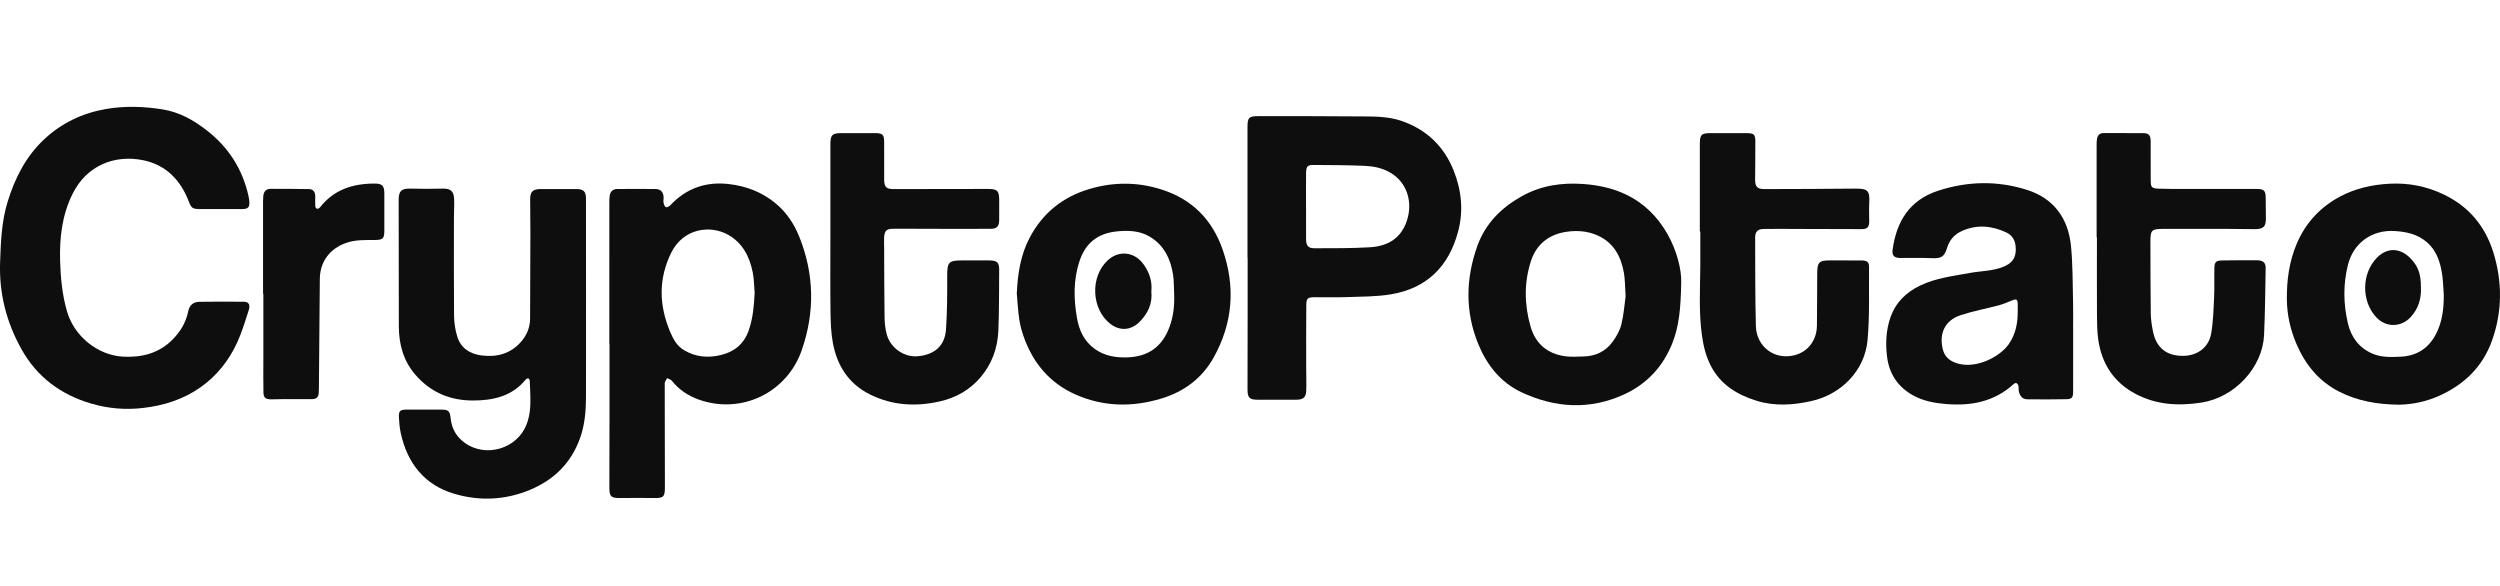 <svg width="128" height="30" viewBox="0 0 128 30" fill="none" xmlns="http://www.w3.org/2000/svg">
<path d="M30.004 15.534C30.004 17.14 30.008 18.746 30.002 20.352C29.999 21.06 29.94 21.762 29.697 22.436C29.239 23.709 28.368 24.568 27.131 25.082C25.849 25.615 24.525 25.663 23.23 25.273C21.727 24.821 20.853 23.71 20.519 22.176C20.46 21.909 20.437 21.631 20.424 21.357C20.409 21.048 20.492 20.973 20.794 20.972C21.39 20.97 21.987 20.97 22.583 20.972C22.96 20.973 23.033 21.033 23.073 21.42C23.129 21.957 23.372 22.37 23.81 22.683C24.885 23.448 26.472 22.973 26.954 21.746C27.136 21.283 27.167 20.808 27.155 20.323C27.148 20.046 27.139 19.77 27.123 19.495C27.121 19.451 27.082 19.385 27.047 19.374C27.012 19.363 26.945 19.397 26.917 19.431C26.212 20.297 25.245 20.506 24.207 20.506C23.033 20.506 22.034 20.079 21.259 19.177C20.653 18.471 20.422 17.626 20.42 16.709C20.415 14.55 20.413 12.391 20.412 10.232C20.412 9.766 20.563 9.644 21.03 9.657C21.571 9.672 22.114 9.671 22.656 9.657C23.065 9.647 23.235 9.778 23.252 10.196C23.265 10.502 23.242 10.81 23.242 11.117C23.24 12.799 23.232 14.483 23.248 16.165C23.252 16.52 23.305 16.887 23.409 17.225C23.595 17.832 24.066 18.127 24.672 18.201C25.443 18.295 26.129 18.114 26.665 17.513C26.972 17.169 27.139 16.766 27.141 16.302C27.149 14.843 27.154 13.383 27.156 11.923C27.157 11.355 27.145 10.787 27.144 10.218C27.143 9.813 27.277 9.681 27.679 9.68C28.29 9.679 28.901 9.679 29.512 9.68C29.87 9.681 30.001 9.796 30.002 10.161C30.008 11.951 30.005 13.742 30.005 15.532H30.002L30.004 15.534Z" fill="#0E0E0E"/>
<path d="M31.197 17.628C31.197 15.208 31.197 12.789 31.198 10.369C31.198 10.254 31.2 10.138 31.216 10.024C31.249 9.805 31.378 9.678 31.602 9.677C32.252 9.673 32.902 9.67 33.551 9.677C33.82 9.68 33.957 9.82 33.977 10.088C33.984 10.179 33.955 10.275 33.972 10.363C33.989 10.452 34.024 10.572 34.089 10.606C34.139 10.632 34.269 10.565 34.326 10.504C35.133 9.645 36.129 9.295 37.283 9.42C38.179 9.516 39 9.825 39.707 10.408C40.27 10.873 40.661 11.465 40.928 12.133C41.692 14.047 41.726 15.984 41.049 17.93C40.29 20.11 37.961 21.232 35.786 20.462C35.241 20.269 34.764 19.957 34.397 19.493C34.345 19.427 34.238 19.404 34.157 19.362C34.114 19.45 34.034 19.538 34.034 19.626C34.032 21.399 34.039 23.173 34.043 24.947C34.044 25.441 33.969 25.506 33.489 25.499C32.909 25.491 32.328 25.493 31.748 25.499C31.289 25.505 31.198 25.424 31.199 24.956C31.2 23.735 31.204 22.514 31.206 21.292C31.207 20.071 31.206 18.849 31.206 17.628H31.198L31.197 17.628ZM38.638 15.001C38.608 14.65 38.609 14.293 38.541 13.95C38.383 13.147 38.021 12.442 37.294 12.028C36.368 11.5 34.986 11.688 34.369 12.935C33.706 14.274 33.74 15.621 34.307 16.979C34.469 17.366 34.661 17.722 35.044 17.942C35.64 18.286 36.267 18.336 36.922 18.174C37.617 18.003 38.098 17.6 38.339 16.906C38.553 16.287 38.604 15.649 38.638 15.001H38.638Z" fill="#0E0E0E"/>
<path d="M11.293 10.704C10.925 10.704 10.558 10.707 10.191 10.703C9.862 10.7 9.79 10.64 9.671 10.328C9.25 9.224 8.507 8.447 7.337 8.205C5.887 7.907 4.449 8.454 3.718 9.92C3.175 11.011 3.043 12.177 3.078 13.369C3.103 14.234 3.187 15.093 3.428 15.935C3.792 17.208 4.992 18.192 6.309 18.261C7.276 18.311 8.148 18.084 8.843 17.378C9.236 16.979 9.525 16.503 9.637 15.938C9.695 15.647 9.884 15.458 10.193 15.453C10.957 15.44 11.722 15.442 12.486 15.45C12.739 15.453 12.827 15.601 12.732 15.892C12.555 16.437 12.391 16.992 12.155 17.512C11.731 18.445 11.111 19.235 10.265 19.83C9.375 20.457 8.374 20.769 7.304 20.89C6.412 20.991 5.536 20.917 4.674 20.665C3.127 20.212 1.906 19.314 1.112 17.9C0.337 16.523 -0.051 15.044 0.005 13.437C0.042 12.38 0.078 11.334 0.393 10.321C0.767 9.113 1.325 8.008 2.262 7.132C3.157 6.295 4.223 5.79 5.421 5.582C6.391 5.414 7.371 5.447 8.34 5.604C9.187 5.741 9.918 6.154 10.589 6.677C11.698 7.54 12.416 8.655 12.723 10.034C12.743 10.123 12.756 10.214 12.764 10.305C12.79 10.614 12.707 10.703 12.394 10.704C12.027 10.705 11.66 10.704 11.293 10.704Z" fill="#0E0E0E"/>
<path d="M63.872 13.201C63.872 10.973 63.872 8.745 63.872 6.516C63.872 6.014 63.94 5.946 64.439 5.947C66.114 5.949 67.788 5.941 69.463 5.959C70.246 5.968 71.036 5.933 71.798 6.204C73.053 6.65 73.932 7.496 74.424 8.724C74.827 9.728 74.938 10.776 74.66 11.836C74.187 13.638 73.054 14.766 71.206 15.071C70.487 15.19 69.747 15.184 69.016 15.211C68.443 15.232 67.869 15.212 67.296 15.218C66.956 15.222 66.885 15.275 66.882 15.619C66.871 16.686 66.878 17.754 66.878 18.822C66.878 19.214 66.893 19.606 66.88 19.997C66.868 20.346 66.727 20.465 66.368 20.465C65.704 20.466 65.04 20.466 64.375 20.465C63.983 20.465 63.873 20.359 63.873 19.956C63.872 18.703 63.877 17.451 63.879 16.198C63.88 15.2 63.879 14.2 63.879 13.201H63.871H63.872ZM66.87 10.531C66.87 11.1 66.867 11.668 66.871 12.236C66.873 12.583 66.977 12.712 67.311 12.711C68.25 12.708 69.19 12.716 70.127 12.661C71.017 12.609 71.717 12.236 72.028 11.313C72.338 10.394 72.083 9.355 71.162 8.826C70.748 8.589 70.299 8.509 69.845 8.49C68.976 8.452 68.106 8.454 67.236 8.446C66.951 8.444 66.874 8.53 66.871 8.85C66.865 9.41 66.869 9.971 66.869 10.531L66.87 10.531Z" fill="#0E0E0E"/>
<path d="M106.145 16.784C106.145 17.875 106.146 18.966 106.144 20.057C106.144 20.348 106.081 20.434 105.809 20.439C105.136 20.452 104.463 20.453 103.79 20.444C103.542 20.441 103.388 20.255 103.355 19.966C103.347 19.898 103.36 19.825 103.342 19.76C103.305 19.618 103.215 19.559 103.093 19.67C102.107 20.567 100.921 20.794 99.646 20.687C99.06 20.638 98.484 20.538 97.954 20.245C97.164 19.809 96.722 19.132 96.616 18.252C96.534 17.58 96.563 16.905 96.791 16.252C97.06 15.481 97.592 14.966 98.311 14.62C99.115 14.234 99.992 14.135 100.851 13.976C101.426 13.87 102.017 13.885 102.575 13.658C102.939 13.51 103.17 13.287 103.202 12.894C103.236 12.476 103.13 12.092 102.728 11.903C101.994 11.559 101.234 11.481 100.467 11.819C100.075 11.992 99.816 12.276 99.689 12.695C99.551 13.153 99.386 13.238 98.914 13.218C98.434 13.198 97.952 13.209 97.472 13.207C97.41 13.207 97.349 13.21 97.288 13.209C96.978 13.202 96.861 13.087 96.902 12.781C97.1 11.333 97.773 10.244 99.221 9.769C100.731 9.273 102.26 9.242 103.771 9.718C105.152 10.152 105.895 11.175 106.035 12.598C106.129 13.549 106.116 14.512 106.141 15.47C106.153 15.908 106.143 16.346 106.143 16.783C106.143 16.783 106.144 16.783 106.145 16.783L106.145 16.784ZM103.308 15.925C103.308 15.81 103.308 15.694 103.308 15.58C103.306 15.322 103.249 15.288 103.007 15.386C102.789 15.474 102.571 15.57 102.345 15.63C101.692 15.805 101.022 15.927 100.381 16.138C99.592 16.398 99.273 17.06 99.467 17.868C99.552 18.218 99.76 18.435 100.096 18.565C101.092 18.954 102.381 18.288 102.845 17.625C103.203 17.114 103.314 16.536 103.307 15.925L103.308 15.925Z" fill="#0E0E0E"/>
<path d="M87.031 11.856C87.031 10.366 87.031 8.876 87.031 7.386C87.031 6.895 87.107 6.817 87.584 6.816C88.203 6.814 88.823 6.813 89.442 6.817C89.804 6.819 89.872 6.882 89.874 7.248C89.877 7.901 89.865 8.554 89.862 9.206C89.861 9.555 89.979 9.682 90.328 9.681C91.872 9.677 93.416 9.674 94.96 9.657C95.643 9.65 95.743 9.748 95.704 10.437C95.687 10.735 95.706 11.035 95.704 11.334C95.701 11.623 95.61 11.731 95.322 11.731C94.206 11.733 93.09 11.725 91.974 11.722C91.416 11.72 90.857 11.713 90.3 11.723C89.995 11.728 89.863 11.861 89.864 12.165C89.869 13.67 89.863 15.176 89.9 16.681C89.921 17.572 90.576 18.218 91.393 18.24C92.329 18.265 93.017 17.607 93.027 16.669C93.036 15.764 93.04 14.858 93.043 13.953C93.045 13.438 93.147 13.333 93.66 13.333C94.209 13.333 94.76 13.33 95.309 13.335C95.595 13.337 95.698 13.412 95.695 13.672C95.684 14.922 95.731 16.178 95.618 17.42C95.475 18.976 94.273 20.189 92.751 20.532C91.803 20.746 90.861 20.807 89.924 20.515C88.941 20.207 88.102 19.701 87.602 18.745C87.35 18.264 87.223 17.749 87.146 17.216C86.971 16.017 87.046 14.811 87.056 13.607C87.061 13.023 87.057 12.44 87.057 11.856H87.031Z" fill="#0E0E0E"/>
<path d="M86.079 14.455C86.054 15.78 85.971 16.701 85.621 17.578C85.145 18.773 84.319 19.656 83.169 20.187C81.403 21.002 79.621 20.895 77.885 20.076C76.822 19.573 76.126 18.684 75.687 17.616C75.006 15.954 75.043 14.26 75.643 12.585C76.054 11.437 76.874 10.628 77.921 10.043C78.914 9.489 79.99 9.338 81.107 9.424C81.834 9.48 82.542 9.628 83.208 9.94C84.152 10.381 84.861 11.08 85.373 11.981C85.876 12.867 86.095 13.828 86.079 14.455L86.079 14.455ZM83.231 15.179C83.198 14.678 83.206 14.313 83.143 13.962C82.992 13.117 82.613 12.415 81.785 12.05C81.297 11.834 80.774 11.792 80.256 11.86C79.338 11.979 78.672 12.479 78.384 13.367C78.025 14.472 78.045 15.604 78.365 16.718C78.618 17.597 79.224 18.113 80.127 18.239C80.442 18.282 80.767 18.259 81.087 18.251C81.695 18.236 82.208 17.993 82.564 17.501C82.758 17.233 82.936 16.925 83.014 16.609C83.139 16.1 83.175 15.569 83.231 15.18L83.231 15.179Z" fill="#0E0E0E"/>
<path d="M122.861 20.721C121.717 20.709 120.704 20.533 119.758 20.048C118.717 19.514 118.03 18.666 117.576 17.604C117.268 16.884 117.098 16.131 117.088 15.352C117.075 14.364 117.203 13.393 117.595 12.474C118.053 11.398 118.809 10.591 119.834 10.051C120.614 9.641 121.462 9.454 122.338 9.407C123.309 9.354 124.236 9.534 125.116 9.956C126.4 10.57 127.241 11.572 127.66 12.926C128.124 14.428 128.122 15.936 127.597 17.421C127.119 18.774 126.169 19.693 124.875 20.27C124.203 20.571 123.498 20.706 122.861 20.72L122.861 20.721ZM125.123 15.118C125.097 14.774 125.092 14.427 125.043 14.086C124.951 13.447 124.767 12.841 124.254 12.399C123.779 11.989 123.203 11.863 122.599 11.828C121.447 11.76 120.5 12.431 120.216 13.556C119.965 14.546 119.979 15.547 120.209 16.541C120.375 17.261 120.777 17.806 121.466 18.105C121.929 18.306 122.417 18.285 122.909 18.263C123.748 18.225 124.348 17.829 124.73 17.087C125.048 16.469 125.121 15.802 125.123 15.118Z" fill="#0E0E0E"/>
<path d="M52.06 15.035C52.103 14.025 52.252 13.043 52.733 12.143C53.406 10.885 54.434 10.07 55.8 9.67C57.031 9.31 58.25 9.314 59.473 9.703C61.041 10.203 62.071 11.249 62.606 12.798C63.267 14.709 63.118 16.563 62.129 18.322C61.539 19.372 60.621 20.053 59.472 20.402C57.981 20.855 56.499 20.834 55.064 20.197C53.737 19.608 52.876 18.572 52.402 17.205C52.305 16.925 52.227 16.632 52.184 16.339C52.122 15.907 52.099 15.47 52.06 15.035ZM60.115 15.021C60.1 14.707 60.111 14.39 60.064 14.082C59.937 13.264 59.607 12.557 58.865 12.116C58.341 11.806 57.765 11.789 57.179 11.848C56.183 11.95 55.557 12.462 55.254 13.419C54.953 14.365 54.973 15.323 55.142 16.286C55.253 16.915 55.506 17.468 56.04 17.856C56.541 18.22 57.109 18.317 57.711 18.298C58.803 18.262 59.512 17.748 59.886 16.72C60.086 16.169 60.141 15.603 60.115 15.021V15.021Z" fill="#0E0E0E"/>
<path d="M107.347 12.151C107.347 10.576 107.347 9.001 107.347 7.426C107.347 7.326 107.349 7.226 107.364 7.128C107.393 6.929 107.494 6.812 107.714 6.813C108.386 6.819 109.059 6.812 109.731 6.816C110.019 6.818 110.113 6.923 110.114 7.238C110.117 7.898 110.112 8.558 110.117 9.218C110.119 9.596 110.159 9.646 110.536 9.661C111.002 9.679 111.469 9.673 111.935 9.673C113.128 9.675 114.321 9.673 115.514 9.674C115.933 9.675 116.002 9.749 116.005 10.172C116.008 10.503 116.007 10.833 116.013 11.163C116.022 11.592 115.897 11.73 115.461 11.732C114.995 11.733 114.529 11.72 114.063 11.719C112.977 11.716 111.891 11.717 110.805 11.718C110.147 11.718 110.099 11.766 110.101 12.419C110.105 13.632 110.104 14.846 110.12 16.06C110.125 16.356 110.17 16.656 110.228 16.948C110.398 17.814 110.93 18.235 111.806 18.219C112.518 18.205 113.09 17.782 113.212 17.073C113.317 16.465 113.333 15.84 113.362 15.222C113.386 14.717 113.363 14.209 113.377 13.703C113.386 13.414 113.468 13.34 113.761 13.335C114.365 13.325 114.969 13.322 115.573 13.327C115.866 13.329 116.007 13.454 116.002 13.719C115.982 14.863 115.971 16.007 115.921 17.149C115.847 18.801 114.431 20.349 112.709 20.613C111.538 20.793 110.414 20.732 109.347 20.17C108.228 19.58 107.614 18.633 107.432 17.4C107.366 16.955 107.368 16.498 107.365 16.047C107.357 14.748 107.363 13.449 107.363 12.151C107.358 12.151 107.352 12.151 107.347 12.151H107.347Z" fill="#0E0E0E"/>
<path d="M42.516 12.082C42.516 10.523 42.516 8.963 42.516 7.404C42.516 6.903 42.606 6.815 43.105 6.815C43.678 6.815 44.252 6.814 44.825 6.816C45.189 6.818 45.268 6.899 45.269 7.264C45.27 7.91 45.267 8.556 45.27 9.201C45.271 9.574 45.377 9.681 45.75 9.681C47.364 9.68 48.977 9.676 50.591 9.674C51.067 9.674 51.16 9.77 51.159 10.257C51.159 10.594 51.162 10.932 51.158 11.27C51.154 11.583 51.046 11.713 50.734 11.715C49.641 11.723 48.548 11.716 47.455 11.715C46.874 11.714 46.293 11.708 45.712 11.713C45.394 11.715 45.29 11.816 45.268 12.138C45.256 12.336 45.268 12.536 45.269 12.736C45.274 13.911 45.273 15.086 45.29 16.262C45.294 16.55 45.326 16.847 45.403 17.124C45.598 17.83 46.302 18.306 47.001 18.239C47.851 18.158 48.374 17.704 48.434 16.878C48.499 15.961 48.499 15.039 48.497 14.119C48.496 13.43 48.569 13.333 49.257 13.333C49.723 13.333 50.189 13.331 50.655 13.334C51.059 13.336 51.162 13.437 51.158 13.837C51.149 14.873 51.16 15.911 51.115 16.946C51.076 17.83 50.782 18.64 50.2 19.322C49.65 19.966 48.952 20.361 48.129 20.549C46.898 20.831 45.7 20.765 44.557 20.203C43.461 19.664 42.861 18.735 42.643 17.558C42.548 17.042 42.529 16.506 42.522 15.979C42.505 14.68 42.516 13.382 42.516 12.083V12.082Z" fill="#0E0E0E"/>
<path d="M13.468 15.04C13.468 13.466 13.468 11.89 13.468 10.315C13.468 10.224 13.472 10.131 13.48 10.04C13.501 9.808 13.621 9.668 13.862 9.668C14.519 9.669 15.176 9.668 15.833 9.682C16.047 9.687 16.149 9.844 16.141 10.083C16.136 10.243 16.135 10.405 16.144 10.565C16.147 10.609 16.19 10.681 16.222 10.686C16.271 10.693 16.346 10.666 16.375 10.628C17.083 9.712 18.053 9.403 19.157 9.398C19.571 9.396 19.677 9.501 19.678 9.91C19.679 10.539 19.679 11.168 19.678 11.798C19.678 12.212 19.609 12.282 19.203 12.287C18.7 12.293 18.197 12.266 17.708 12.441C16.88 12.738 16.384 13.403 16.375 14.279C16.357 16.138 16.344 17.997 16.328 19.855C16.327 19.94 16.324 20.024 16.32 20.109C16.31 20.334 16.195 20.438 15.968 20.435C15.487 20.43 15.006 20.432 14.525 20.434C14.303 20.435 14.082 20.451 13.861 20.446C13.592 20.44 13.493 20.356 13.488 20.086C13.475 19.511 13.484 18.935 13.484 18.359C13.484 17.252 13.484 16.146 13.484 15.039C13.479 15.039 13.474 15.039 13.469 15.039L13.468 15.04Z" fill="#0E0E0E"/>
<path d="M123.952 14.728C123.976 15.268 123.833 15.8 123.42 16.242C122.93 16.765 122.168 16.773 121.675 16.255C120.895 15.435 120.904 14.009 121.695 13.199C122.203 12.678 122.85 12.673 123.375 13.185C123.797 13.598 123.958 14.014 123.952 14.728V14.728Z" fill="#0E0E0E"/>
<path d="M58.949 14.921C59.014 15.55 58.765 16.068 58.323 16.502C57.899 16.919 57.329 16.948 56.864 16.594C55.883 15.846 55.799 14.199 56.699 13.343C57.274 12.796 58.082 12.881 58.548 13.53C58.845 13.945 59.002 14.396 58.949 14.921Z" fill="#0E0E0E"/>
</svg>
